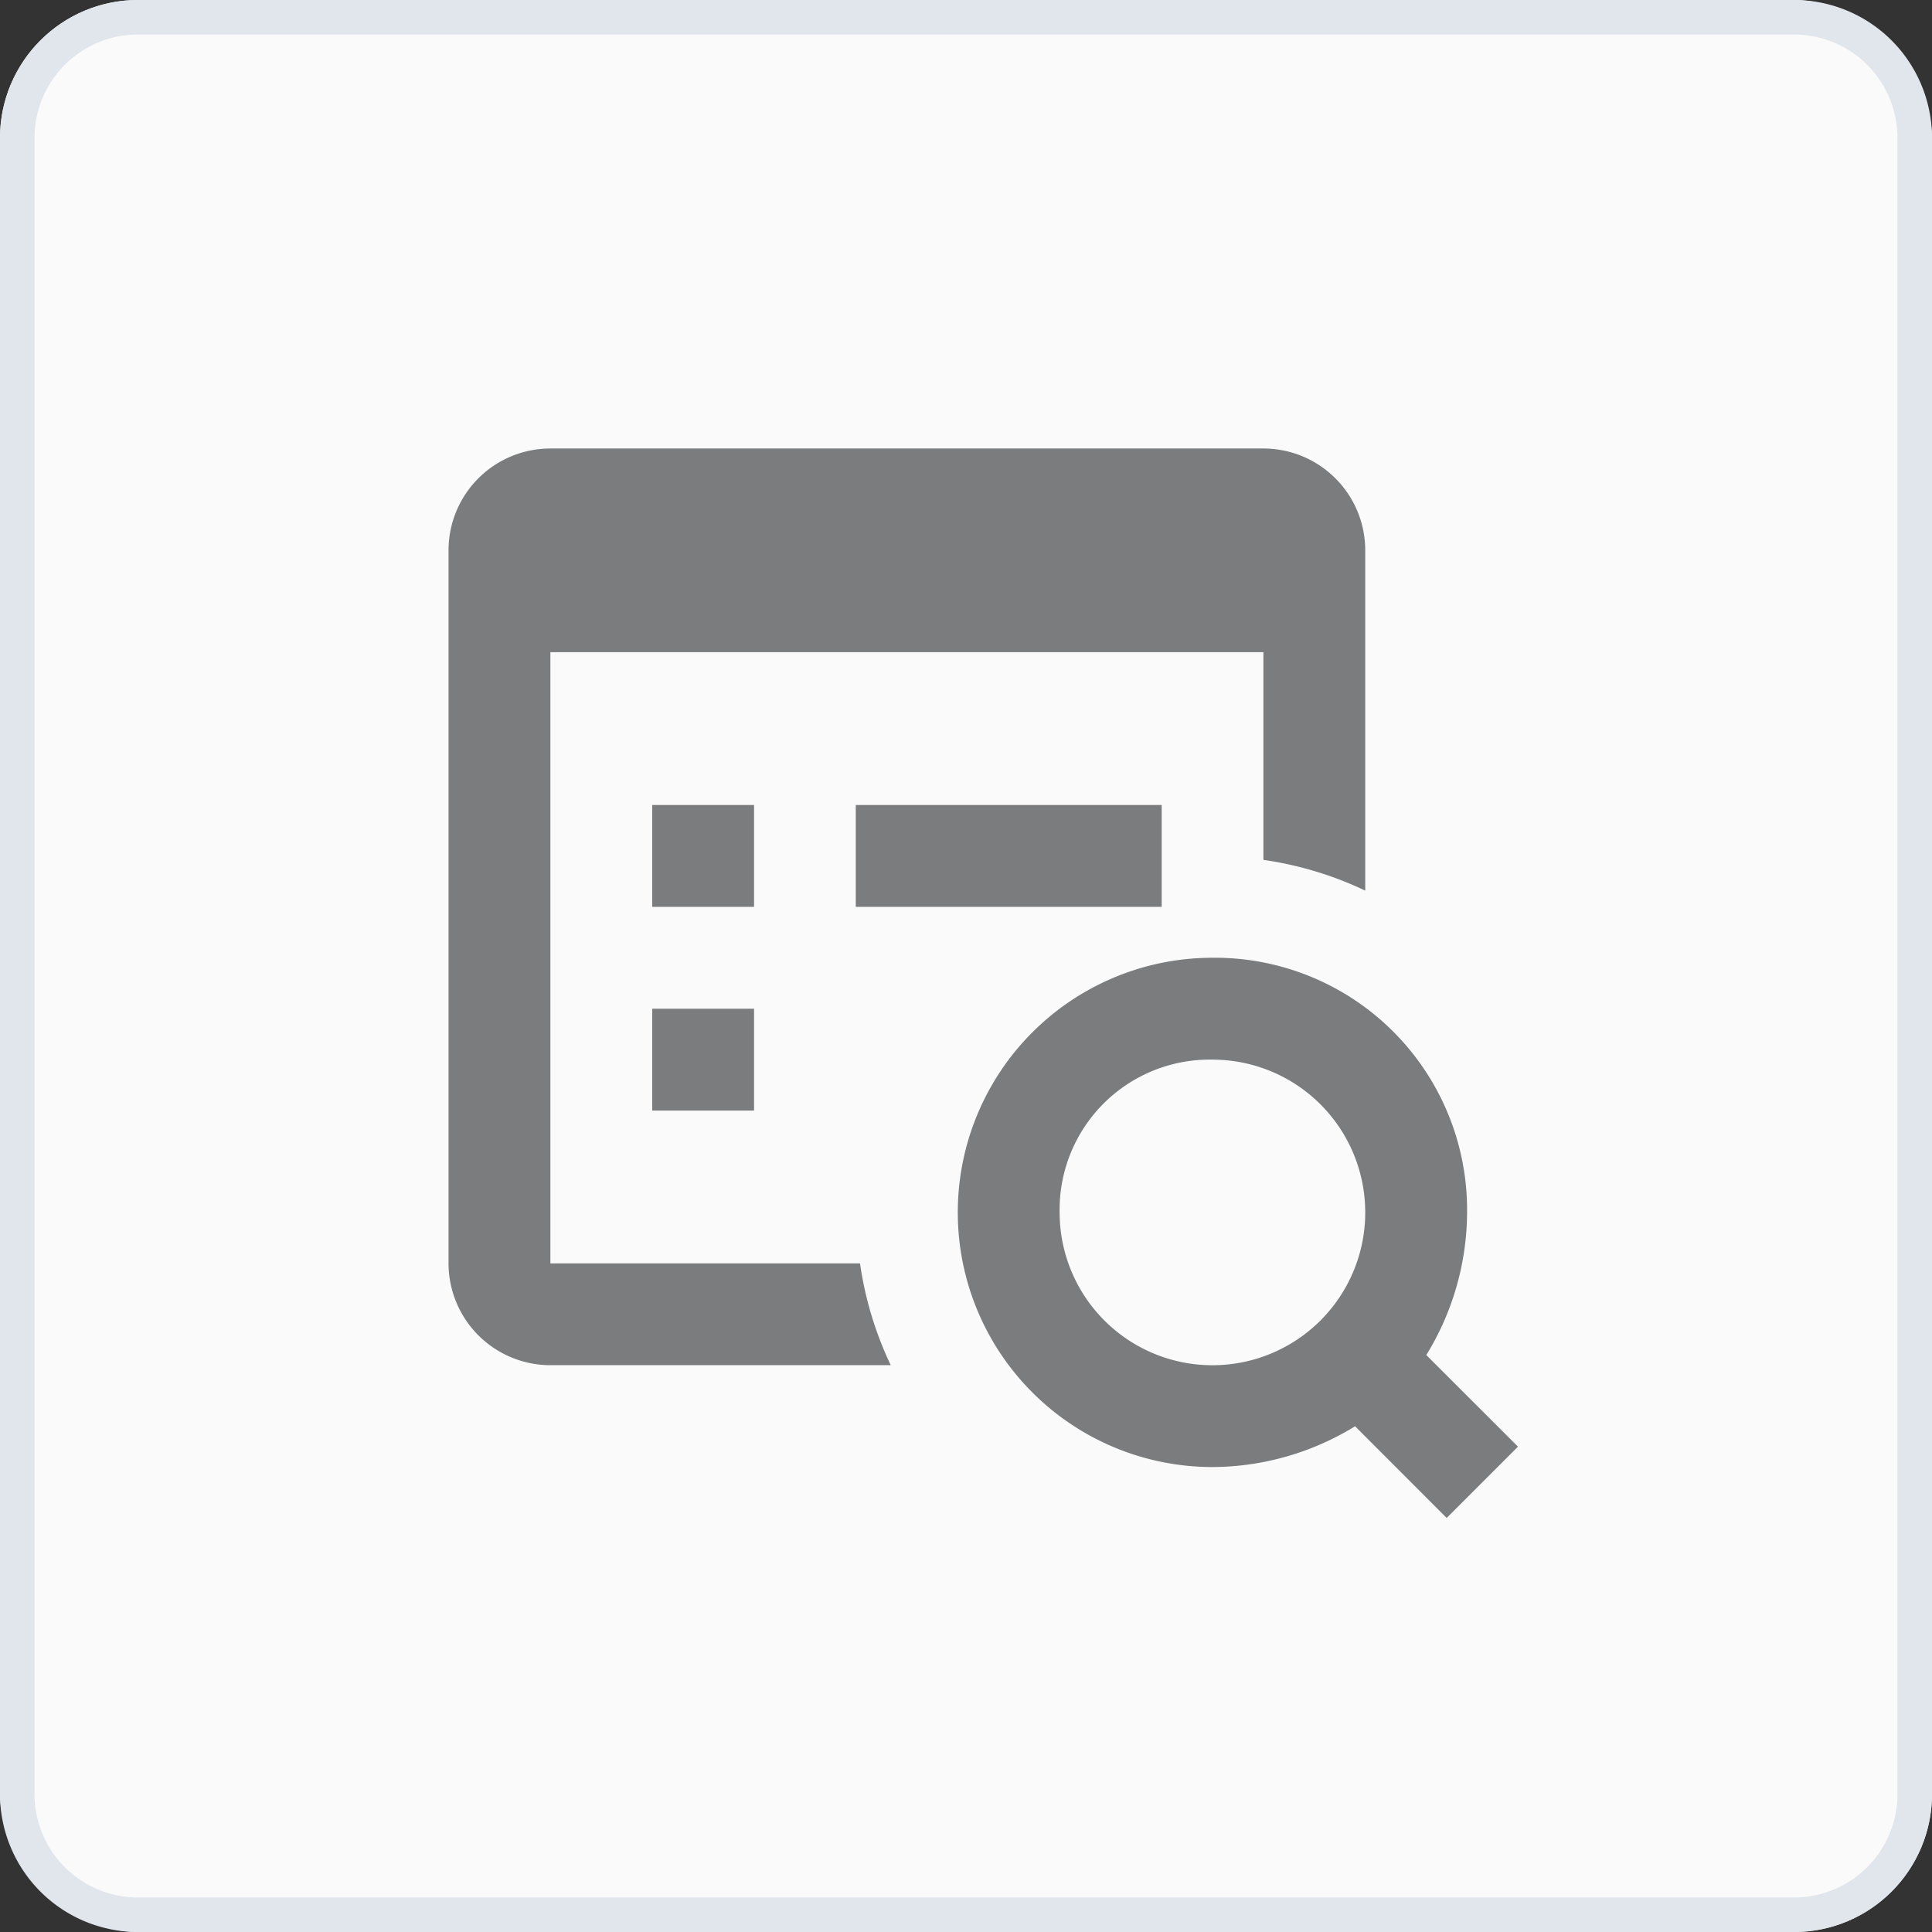<svg xmlns="http://www.w3.org/2000/svg" xmlns:xlink="http://www.w3.org/1999/xlink" width="56" height="56" viewBox="0 0 56 56"><rect x="0" y="0" width="56" height="56" fill="#333333" stroke="none"/><defs><clipPath id="a"><rect width="31" height="31" transform="translate(287 184)" fill="#091f36"/></clipPath></defs><g transform="translate(-274 -171)"><rect width="56" height="56" rx="4" transform="translate(274 171)" fill="#fafafa"/><path d="M4,1A3,3,0,0,0,1,4V52a3,3,0,0,0,3,3H52a3,3,0,0,0,3-3V4a3,3,0,0,0-3-3H4M4,0H52a4,4,0,0,1,4,4V52a4,4,0,0,1-4,4H4a4,4,0,0,1-4-4V4A4,4,0,0,1,4,0Z" transform="translate(274 171)" fill="#e0e6ec"/><g clip-path="url(#a)"><path d="M7.381,4.429A2.952,2.952,0,0,0,4.429,7.381V28.048A2.955,2.955,0,0,0,7.381,31h9.866a10.224,10.224,0,0,1-.891-2.952H7.381V10.333H28.048v6.02A10.224,10.224,0,0,1,31,17.244V7.381a2.952,2.952,0,0,0-2.952-2.952Zm2.952,10.333v2.952h2.952V14.762Zm5.9,0v2.952H25.1V14.762ZM26.571,19.19a7.381,7.381,0,0,0,0,14.762,7.941,7.941,0,0,0,4.135-1.182l2.655,2.658,2.067-2.067L32.77,30.706a7.941,7.941,0,0,0,1.182-4.135A7.309,7.309,0,0,0,26.571,19.19ZM10.333,20.667v2.952h2.952V20.667Zm16.238,1.476a4.429,4.429,0,1,1-4.429,4.429A4.35,4.35,0,0,1,26.571,22.143Z" transform="translate(282.572 179.571)" fill="#7a7c7d"/></g></g></svg>